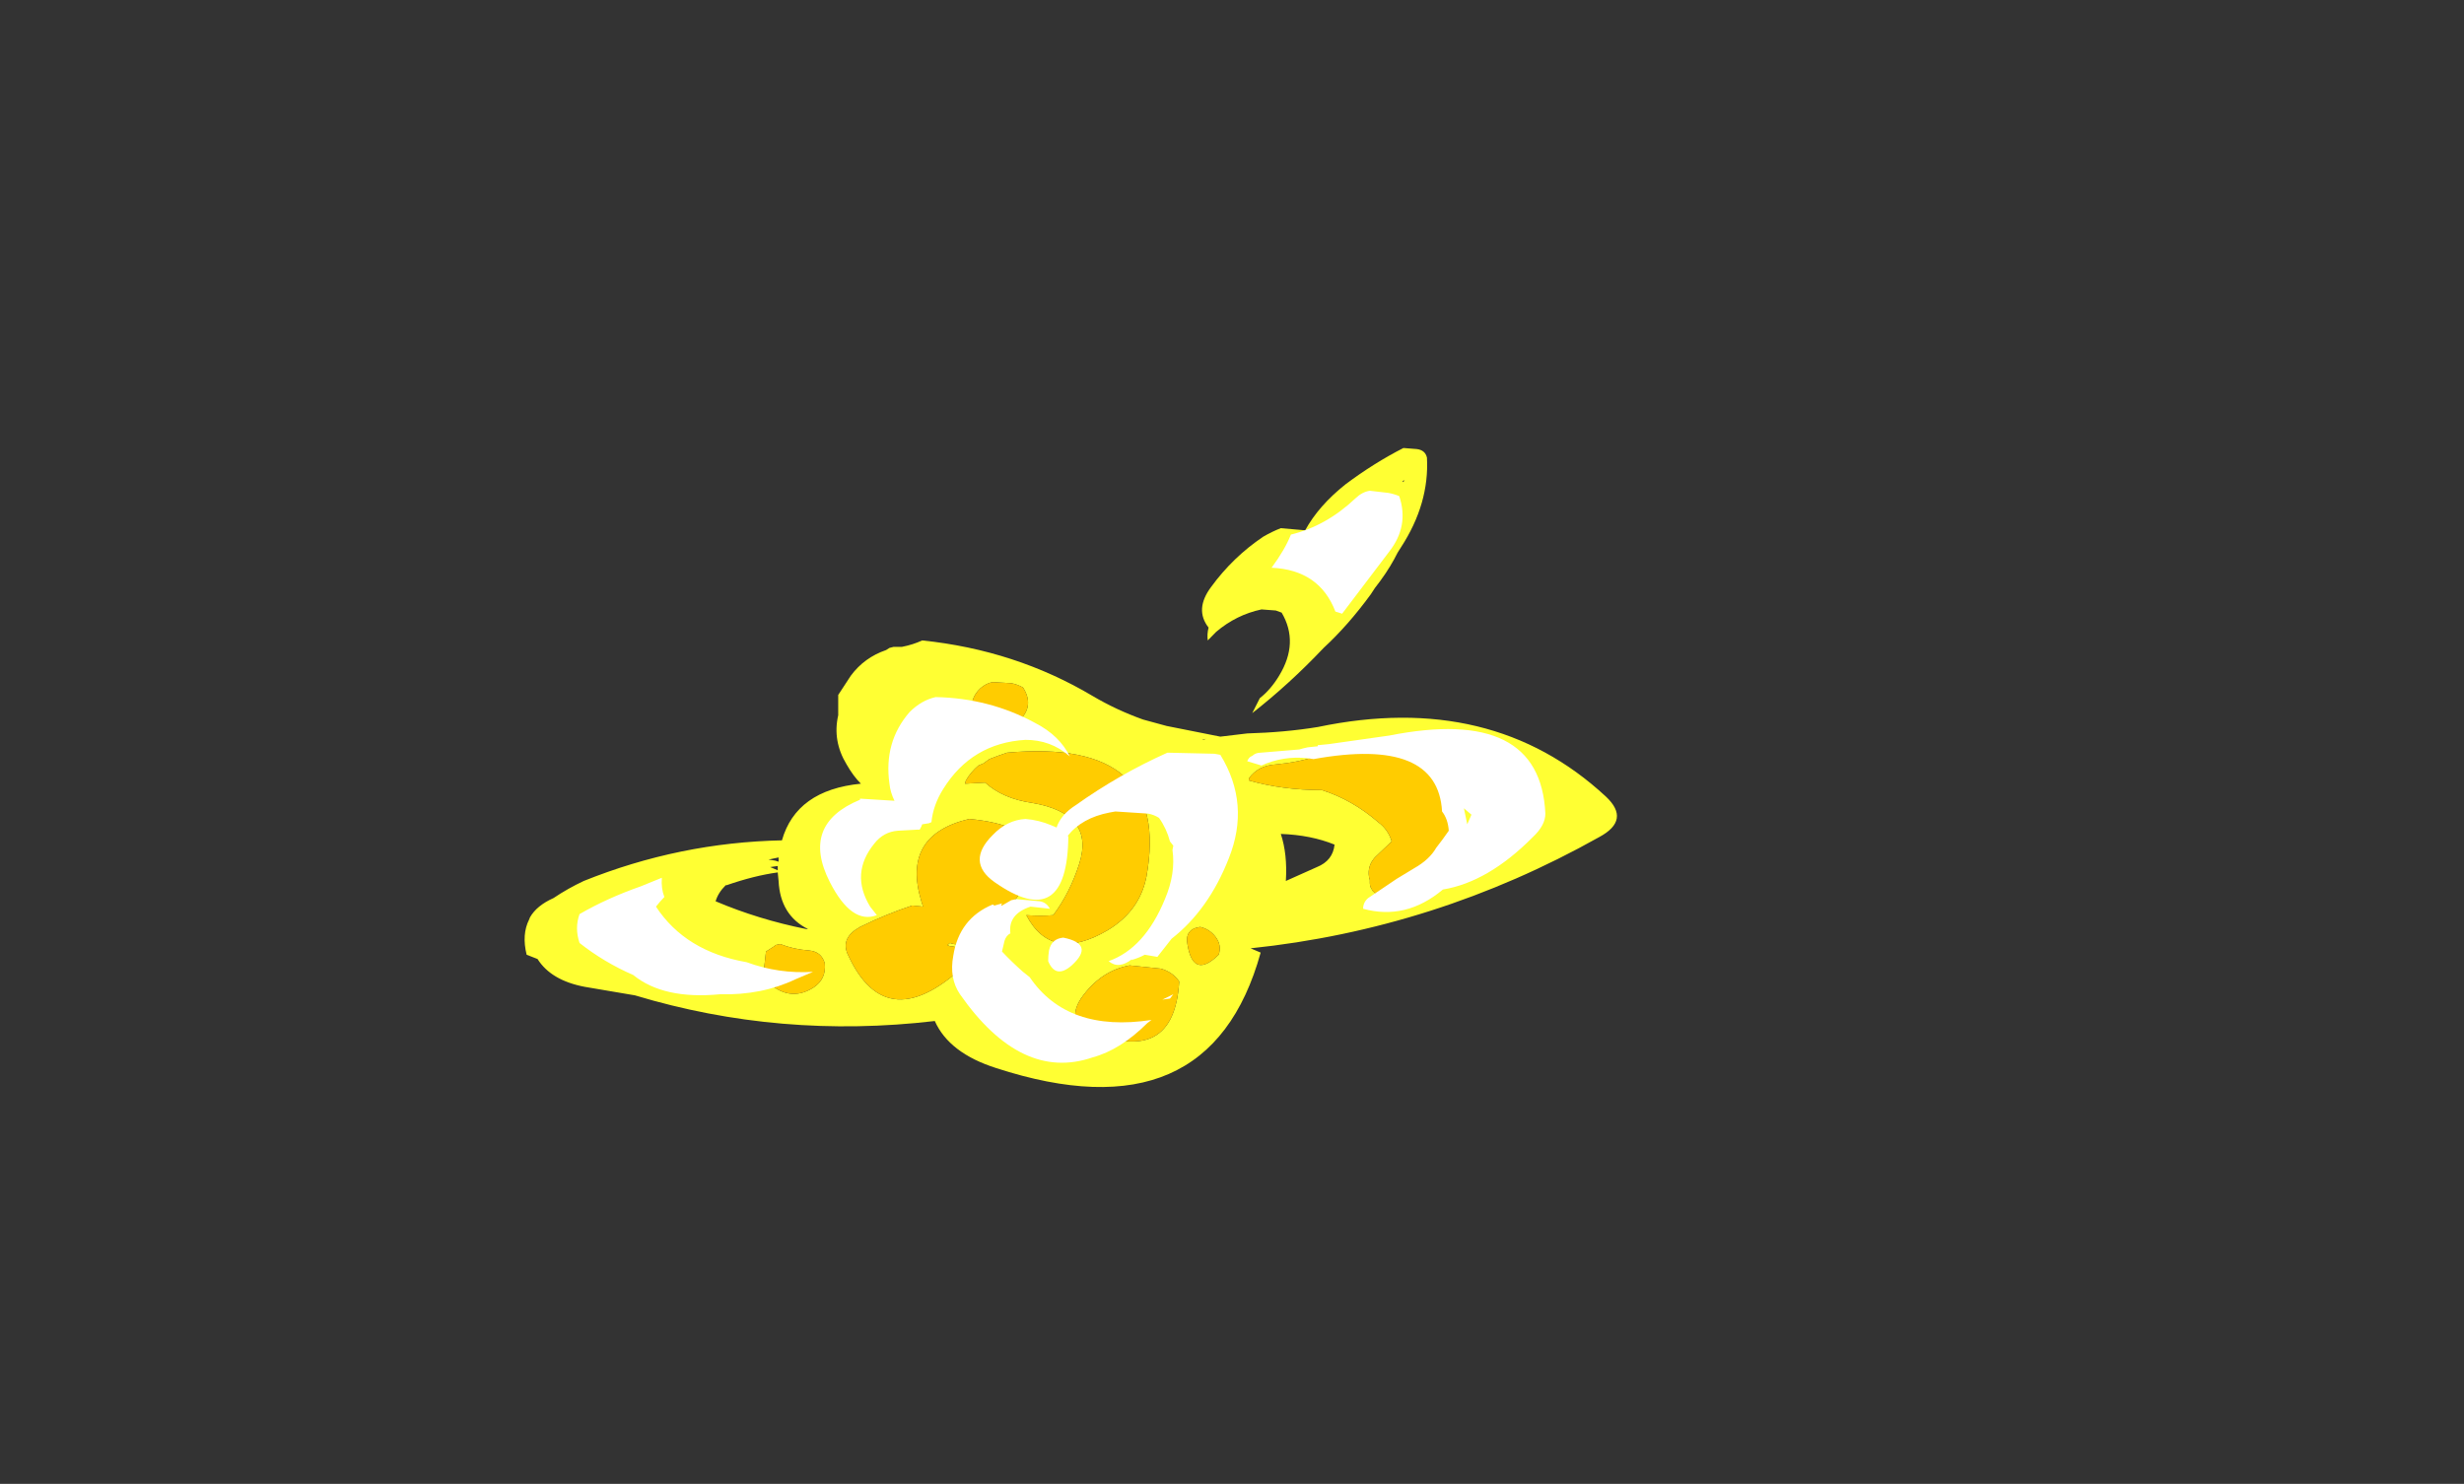 <?xml version="1.0" encoding="UTF-8" standalone="no"?>
<svg xmlns:ffdec="https://www.free-decompiler.com/flash" xmlns:xlink="http://www.w3.org/1999/xlink" ffdec:objectType="frame" height="474.5px" width="787.75px" xmlns="http://www.w3.org/2000/svg">
  <rect width="100%" height="100%" fill="#333333" stroke="none"/>
  <g transform="matrix(1.0, 0.0, 0.0, 1.0, 327.85, 357.6)">
    <use ffdec:characterId="920" height="29.9" transform="matrix(5.37, 0.0, 0.0, 6.837, -160.02, -214.342)" width="65.0" xlink:href="#shape0"/>
  </g>
  <defs>
    <g id="shape0" transform="matrix(1.0, 0.0, 0.0, 1.0, 29.8, 31.35)">
      <path d="M22.5 -29.75 L22.55 -29.85 22.45 -29.8 22.5 -29.75 M22.5 -31.35 L23.3 -31.3 Q23.8 -31.25 23.9 -30.9 24.05 -28.75 22.35 -26.7 L22.15 -26.45 21.95 -26.15 Q21.5 -25.5 20.8 -24.8 L20.55 -24.5 Q19.2 -23.05 17.75 -22.0 15.7 -20.3 13.5 -18.95 L13.95 -19.65 Q14.6 -20.05 15.1 -20.7 16.3 -22.25 15.25 -23.65 L14.9 -23.75 14.05 -23.8 Q12.55 -23.55 11.35 -22.75 L10.85 -22.35 Q10.8 -22.65 10.9 -22.95 10.05 -23.8 11.05 -24.85 12.35 -26.25 14.15 -27.2 14.7 -27.45 15.2 -27.6 L16.65 -27.5 Q17.45 -28.65 19.05 -29.65 20.75 -30.65 22.5 -31.35 M19.0 -17.1 L17.4 -16.95 Q16.25 -16.65 14.9 -16.55 13.85 -16.5 13.3 -15.9 13.3 -15.85 13.3 -15.8 15.3 -15.35 17.65 -15.35 19.45 -14.9 21.0 -13.85 21.6 -13.5 21.8 -12.95 L20.8 -12.2 Q20.35 -11.8 20.45 -11.3 20.45 -11.25 20.5 -11.15 L20.5 -11.0 Q20.5 -10.9 20.55 -10.8 20.6 -10.75 20.65 -10.65 L20.85 -10.5 21.2 -10.15 25.8 -13.35 Q26.1 -17.55 19.4 -17.45 L19.0 -17.1 M7.0 -18.65 Q7.7 -18.5 8.4 -18.35 L11.6 -17.85 13.2 -18.0 Q15.45 -18.05 17.4 -18.3 27.75 -20.0 34.55 -15.05 36.05 -13.95 34.15 -13.15 24.4 -8.85 13.4 -7.95 L14.0 -7.75 Q10.95 0.9 -1.75 -2.35 -4.55 -3.05 -5.4 -4.55 -14.6 -3.7 -23.25 -5.75 L-26.25 -6.15 Q-28.25 -6.45 -29.05 -7.45 L-29.7 -7.65 Q-30.0 -8.6 -29.55 -9.3 L-29.5 -9.4 Q-29.1 -9.95 -28.1 -10.3 -27.25 -10.75 -26.3 -11.1 -20.6 -12.9 -14.5 -13.0 -13.65 -15.35 -9.8 -15.65 -10.25 -16.0 -10.65 -16.55 -11.5 -17.65 -11.15 -18.85 L-11.15 -19.8 -10.4 -20.7 Q-9.6 -21.55 -8.3 -21.9 L-8.1 -22.0 -7.85 -22.05 -7.35 -22.05 Q-6.7 -22.15 -6.15 -22.35 -0.6 -21.9 4.0 -19.75 5.4 -19.1 7.0 -18.65 M10.75 -17.75 L10.5 -17.7 10.6 -17.7 10.75 -17.75 M3.3 -5.6 Q2.45 -4.55 3.75 -4.1 8.85 -2.4 9.15 -6.4 8.75 -6.85 8.05 -7.0 L6.2 -7.15 Q4.45 -6.9 3.3 -5.6 M4.9 -8.8 Q6.8 -9.7 7.2 -11.3 8.7 -17.8 -1.1 -17.1 L-1.65 -16.95 -2.15 -16.8 -2.5 -16.6 -2.8 -16.5 Q-3.25 -16.2 -3.55 -15.8 L-3.6 -15.65 -2.4 -15.7 Q-1.35 -14.95 0.4 -14.75 4.15 -14.25 3.2 -11.9 2.65 -10.55 1.65 -9.5 0.95 -9.45 0.05 -9.5 1.55 -7.25 4.9 -8.8 M11.3 -8.5 Q10.95 -8.85 10.4 -8.95 9.45 -8.85 9.65 -8.1 10.0 -6.5 11.5 -7.65 11.7 -8.1 11.3 -8.5 M17.35 -11.75 Q18.3 -12.05 18.4 -12.8 17.0 -13.25 15.2 -13.3 15.6 -12.35 15.5 -11.1 L17.35 -11.75 M-0.85 -20.35 L-1.95 -20.4 Q-2.35 -20.35 -2.7 -20.1 -3.3 -19.65 -3.2 -19.0 L-0.25 -18.7 Q0.5 -19.35 -0.15 -20.15 -0.5 -20.3 -0.85 -20.35 M-17.85 -10.9 Q-18.3 -10.55 -18.45 -10.15 -15.9 -9.3 -13.05 -8.85 L-12.95 -8.85 Q-14.6 -9.5 -14.7 -11.1 L-14.75 -11.5 Q-16.15 -11.35 -17.8 -10.9 L-17.85 -10.9 M-6.1 -9.9 L-6.75 -9.95 Q-8.3 -9.55 -9.85 -8.95 -11.0 -8.45 -10.6 -7.7 -8.25 -3.6 -3.35 -7.35 L-3.95 -7.9 Q-4.15 -8.05 -4.5 -8.05 L-4.65 -8.1 -4.5 -8.2 Q-3.3 -7.85 -1.55 -9.35 3.35 -13.5 -3.35 -14.0 -7.4 -13.25 -6.2 -10.15 L-6.1 -9.9 M-15.45 -7.8 L-15.55 -7.1 -15.55 -6.8 -15.45 -6.45 Q-14.1 -5.4 -12.65 -6.1 -11.85 -6.5 -11.95 -7.25 -12.15 -7.8 -12.9 -7.85 -13.8 -7.9 -14.6 -8.15 L-14.9 -8.1 -14.95 -8.05 -15.45 -7.8 M-14.75 -11.8 L-15.2 -11.75 -14.75 -11.6 -14.75 -11.8 M-14.7 -12.0 L-14.7 -12.2 -15.3 -12.1 -14.9 -12.05 -14.7 -12.0" fill="#ffff33" fill-rule="evenodd" stroke="none"/>
      <path d="M19.0 -17.1 L19.4 -17.45 Q26.1 -17.55 25.8 -13.35 L21.2 -10.15 20.85 -10.5 20.65 -10.65 Q20.6 -10.75 20.55 -10.8 20.5 -10.9 20.5 -11.0 L20.5 -11.15 Q20.45 -11.25 20.45 -11.3 20.35 -11.8 20.8 -12.2 L21.8 -12.95 Q21.6 -13.5 21.0 -13.85 19.45 -14.9 17.65 -15.35 15.3 -15.35 13.3 -15.8 13.3 -15.85 13.3 -15.9 13.85 -16.5 14.9 -16.55 16.25 -16.65 17.4 -16.95 L19.0 -17.1 M11.3 -8.5 Q11.7 -8.1 11.5 -7.65 10.0 -6.5 9.65 -8.1 9.45 -8.85 10.4 -8.95 10.95 -8.85 11.3 -8.5 M4.9 -8.8 Q1.55 -7.25 0.05 -9.5 0.95 -9.45 1.65 -9.5 2.65 -10.55 3.2 -11.9 4.15 -14.25 0.4 -14.75 -1.35 -14.95 -2.4 -15.7 L-3.6 -15.65 -3.55 -15.8 Q-3.25 -16.2 -2.8 -16.5 L-2.5 -16.6 -2.15 -16.8 -1.65 -16.95 -1.1 -17.1 Q8.7 -17.8 7.2 -11.3 6.8 -9.7 4.9 -8.8 M3.3 -5.6 Q4.45 -6.9 6.2 -7.15 L8.05 -7.0 Q8.75 -6.85 9.15 -6.4 8.85 -2.4 3.75 -4.1 2.45 -4.55 3.3 -5.6 M-0.85 -20.35 Q-0.5 -20.3 -0.15 -20.15 0.5 -19.35 -0.25 -18.7 L-3.2 -19.0 Q-3.3 -19.65 -2.7 -20.1 -2.35 -20.35 -1.95 -20.4 L-0.85 -20.35 M-15.45 -7.8 L-14.95 -8.05 -14.9 -8.1 -14.6 -8.15 Q-13.8 -7.9 -12.9 -7.85 -12.15 -7.8 -11.95 -7.25 -11.85 -6.5 -12.65 -6.1 -14.1 -5.4 -15.45 -6.45 L-15.55 -6.8 -15.55 -7.1 -15.45 -7.8 M-6.1 -9.9 L-6.2 -10.15 Q-7.4 -13.25 -3.35 -14.0 3.35 -13.5 -1.55 -9.35 -3.3 -7.85 -4.5 -8.2 L-4.65 -8.1 -4.5 -8.05 Q-4.15 -8.05 -3.95 -7.9 L-3.35 -7.35 Q-8.25 -3.6 -10.6 -7.7 -11.0 -8.45 -9.85 -8.95 -8.3 -9.55 -6.75 -9.95 L-6.1 -9.9" fill="#ffcc00" fill-rule="evenodd" stroke="none"/>
      <path d="M21.6 -29.25 Q21.95 -29.2 22.25 -29.1 22.85 -27.7 21.65 -26.5 L18.85 -23.6 18.45 -23.7 Q17.5 -25.65 14.65 -25.75 15.45 -26.6 15.8 -27.3 17.9 -27.7 19.65 -29.0 20.05 -29.3 20.5 -29.35 L21.6 -29.25 M18.05 -17.5 L21.65 -17.9 Q30.65 -19.3 30.95 -14.25 30.95 -13.7 30.2 -13.15 27.55 -11.05 24.85 -10.7 22.65 -9.25 20.1 -9.8 20.1 -10.1 20.4 -10.3 L22.1 -11.2 23.15 -11.7 Q24.05 -12.1 24.45 -12.65 24.85 -13.05 25.2 -13.45 25.15 -14.0 24.8 -14.35 24.55 -17.85 17.15 -16.8 15.7 -17.0 14.35 -16.6 L14.05 -16.5 13.2 -16.7 Q13.3 -16.9 13.5 -16.95 13.7 -17.1 14.0 -17.1 L16.3 -17.25 Q16.5 -17.3 16.8 -17.35 L17.4 -17.4 17.4 -17.45 18.05 -17.5 M2.65 -16.9 L2.6 -16.95 Q1.5 -17.7 0.0 -17.7 -3.2 -17.55 -4.9 -15.4 -5.5 -14.65 -5.6 -13.85 L-5.75 -13.8 -6.15 -13.75 -6.2 -13.65 -6.3 -13.5 -6.45 -13.5 -7.6 -13.45 Q-8.45 -13.4 -9.0 -12.85 -10.45 -11.45 -9.25 -9.9 L-8.85 -9.5 Q-10.35 -9.05 -11.65 -11.05 -13.4 -13.75 -9.85 -14.9 L-9.85 -14.95 -7.8 -14.85 Q-8.05 -15.25 -8.1 -15.65 -8.45 -17.6 -6.9 -19.0 -6.2 -19.55 -5.35 -19.7 -2.15 -19.65 0.55 -18.5 2.05 -17.9 2.65 -16.9 M11.25 -17.05 L11.6 -17.0 Q13.4 -14.7 12.1 -12.15 10.9 -9.75 8.7 -8.4 L7.85 -7.55 7.1 -7.65 Q6.75 -7.5 6.3 -7.4 L6.35 -7.45 Q5.55 -6.95 4.95 -7.35 7.1 -7.95 8.3 -10.25 8.95 -11.45 8.75 -12.55 L8.8 -12.75 8.6 -12.95 Q8.4 -13.55 7.95 -14.05 7.65 -14.2 7.3 -14.25 L5.35 -14.35 5.0 -14.3 Q3.35 -14.05 2.5 -13.2 L2.55 -13.2 Q2.5 -8.65 -1.85 -11.05 -3.55 -12.0 -1.95 -13.25 -1.1 -13.95 0.0 -14.0 0.8 -13.95 1.55 -13.7 L1.85 -13.6 Q2.1 -14.2 3.0 -14.65 5.6 -16.1 8.45 -17.1 L11.25 -17.05 M1.4 -7.85 Q1.55 -8.4 2.25 -8.45 4.15 -8.15 2.75 -7.15 1.8 -6.5 1.35 -7.35 1.35 -7.6 1.4 -7.85 M8.6 -5.6 L8.15 -5.55 8.8 -5.8 8.6 -5.6 M1.45 -9.8 L0.3 -9.9 Q-1.05 -9.55 -0.9 -8.65 -1.15 -8.55 -1.25 -8.3 L-1.4 -7.8 Q-0.8 -7.3 -0.15 -6.85 L0.25 -6.6 Q2.5 -4.0 7.5 -4.6 L7.25 -4.45 Q5.65 -3.2 4.0 -2.85 -0.25 -1.7 -3.9 -5.8 -4.55 -6.55 -4.3 -7.6 -3.95 -9.35 -1.95 -10.0 L-1.85 -9.95 -1.4 -10.05 -1.45 -9.95 -1.4 -9.95 -0.85 -10.2 -0.55 -10.25 0.85 -10.15 Q1.25 -10.1 1.45 -9.8 M26.55 -14.2 L26.1 -14.5 26.3 -13.75 26.55 -14.2 M-22.0 -9.9 Q-20.25 -7.8 -16.6 -7.3 -14.7 -6.75 -12.65 -6.85 L-13.7 -6.5 Q-15.7 -5.75 -18.2 -5.8 -21.55 -5.55 -23.35 -6.7 -25.1 -7.3 -26.55 -8.2 -26.85 -8.9 -26.55 -9.55 -24.9 -10.3 -22.9 -10.85 L-21.65 -11.25 Q-21.7 -10.75 -21.5 -10.35 -21.75 -10.15 -22.0 -9.9" fill="#ffffff" fill-rule="evenodd" stroke="none"/>
    </g>
  </defs>
</svg>
